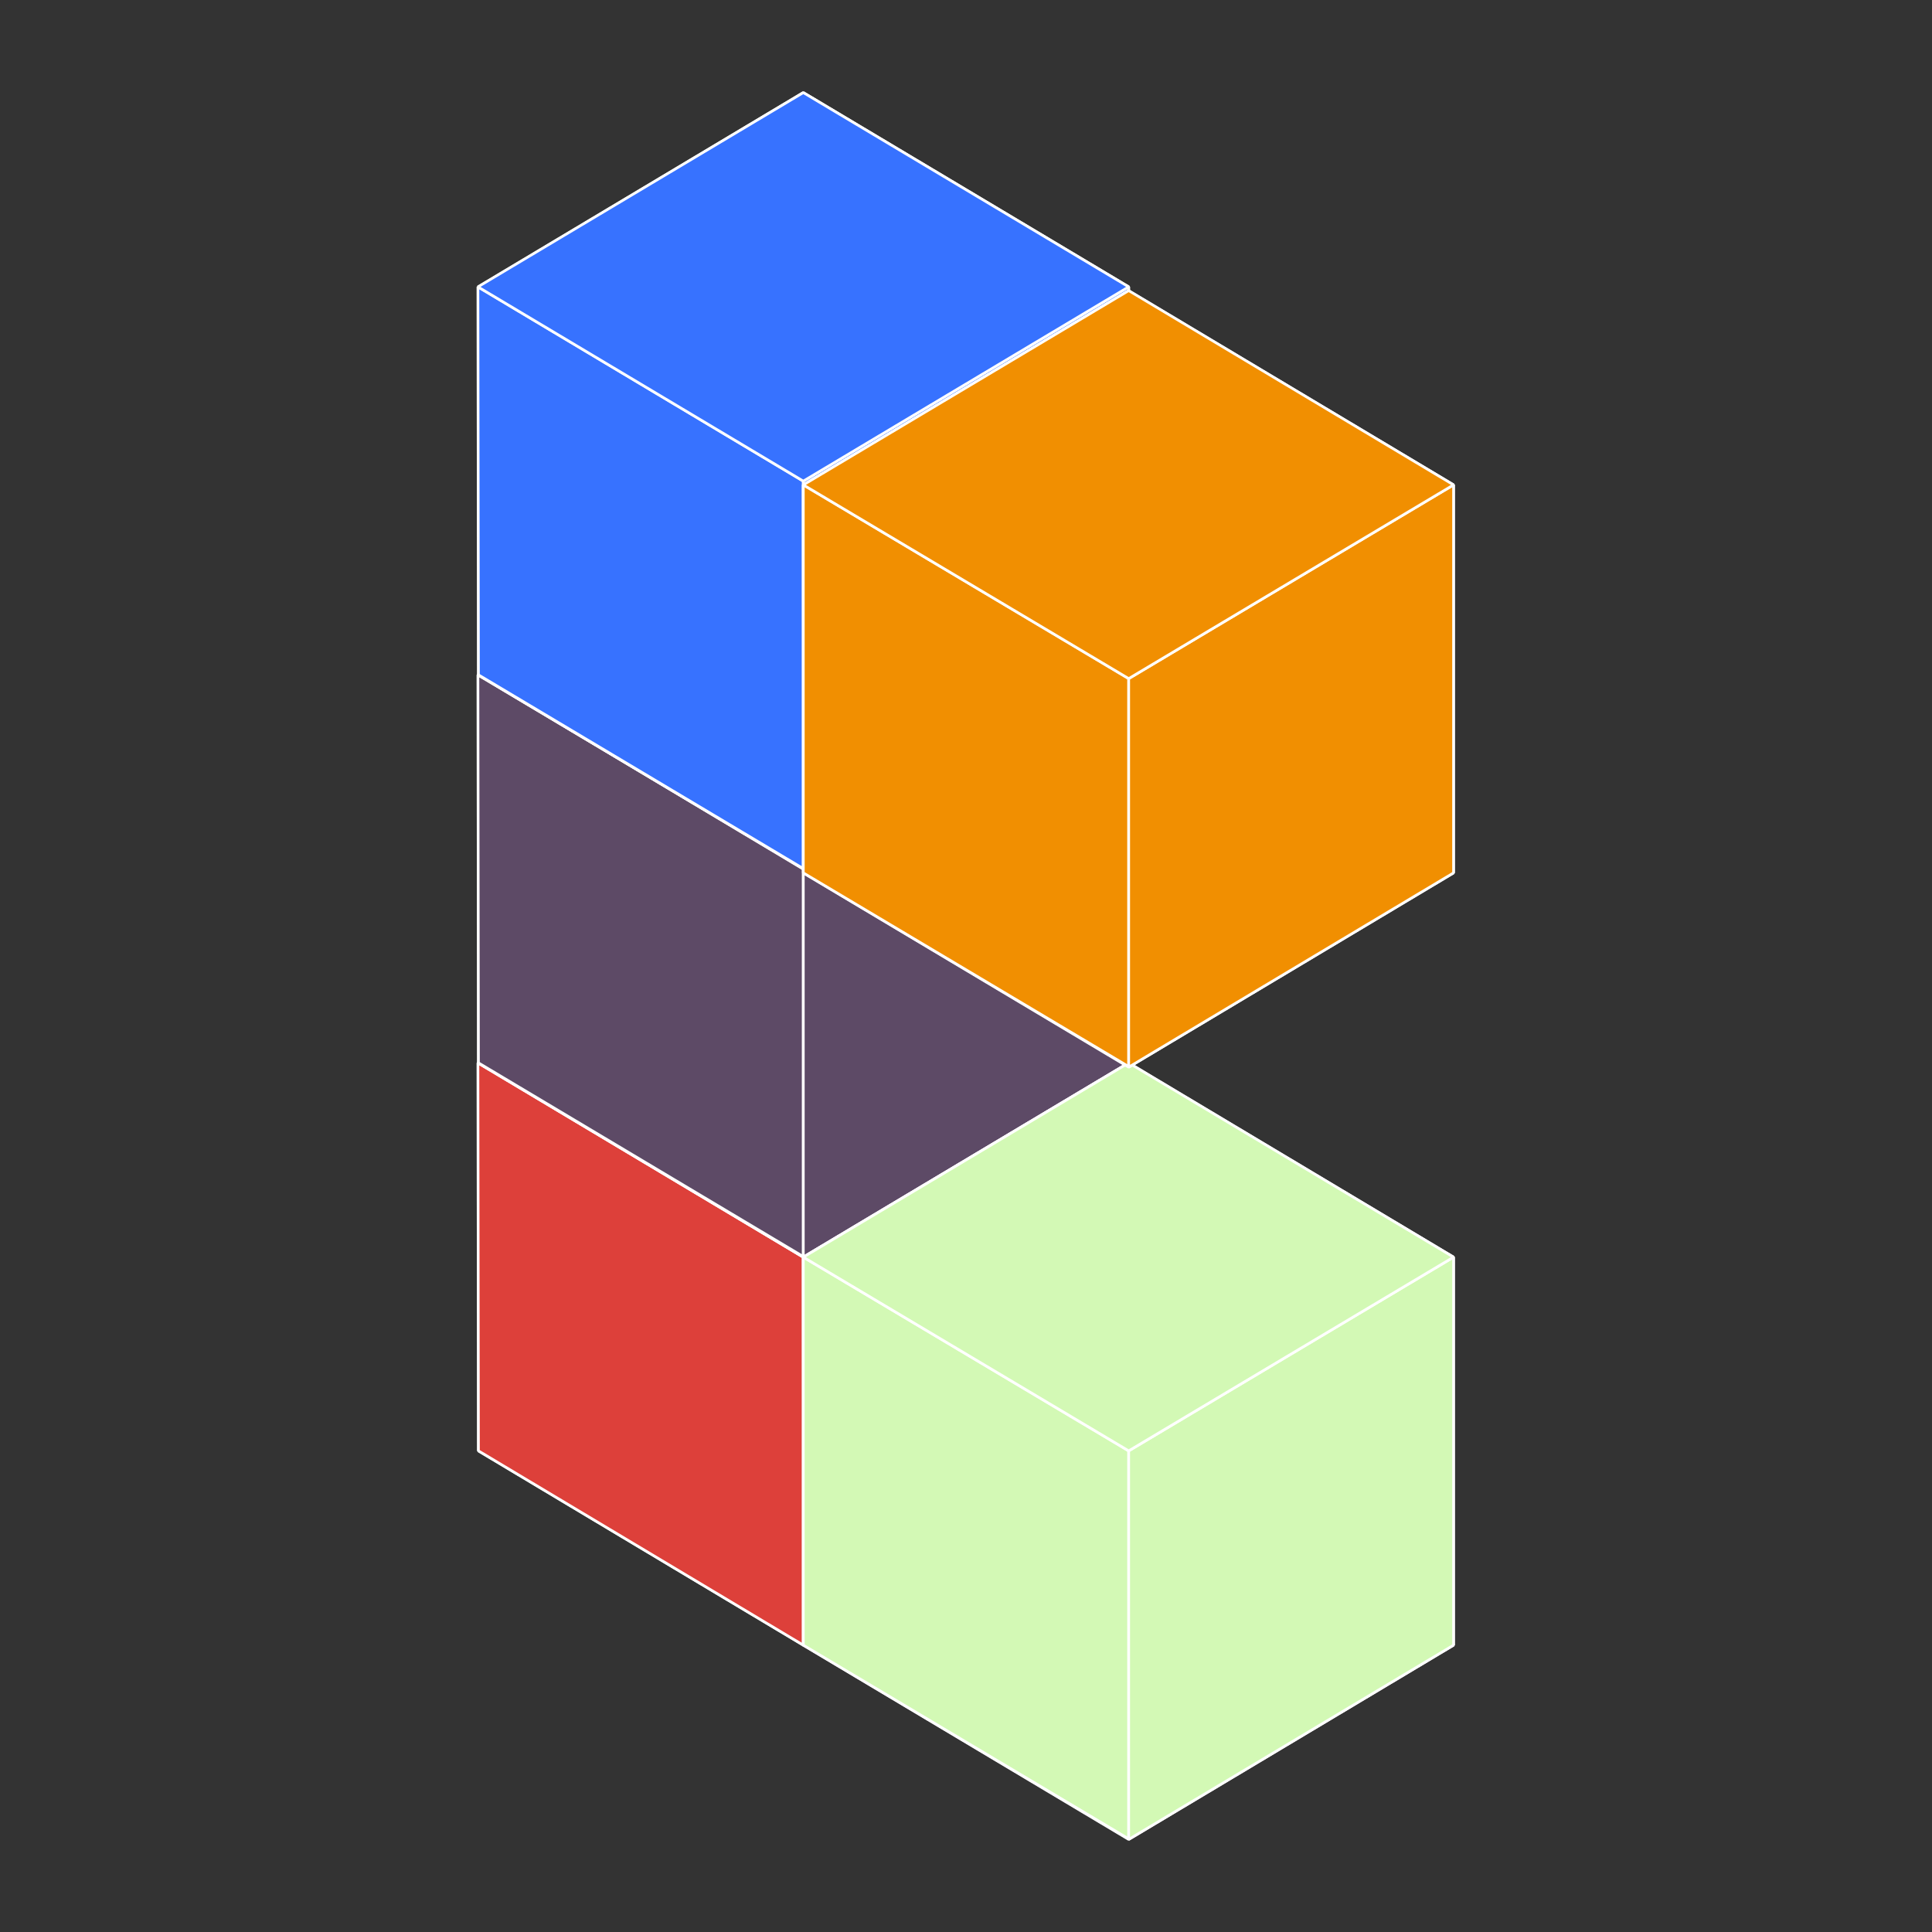 <?xml version="1.0" encoding="utf-8"?>
<!-- Generator: Adobe Illustrator 22.1.0, SVG Export Plug-In . SVG Version: 6.00 Build 0)  -->
<svg version="1.1" id="Layer_1" xmlns="http://www.w3.org/2000/svg" xmlns:xlink="http://www.w3.org/1999/xlink" x="0px" y="0px"
	 viewBox="0 0 361 361" style="enable-background:new 0 0 361 361;" xml:space="preserve">
<rect x="0" y="0" width="361" height="361" fill="#333333" stroke="none"/>
<style type="text/css">
	.st0{fill:#DD403A;stroke:#FFFFFF;stroke-width:0.5;stroke-linejoin:bevel;}
	.st1{fill:#5D4A66;stroke:#FFFFFF;stroke-width:0.5;stroke-linejoin:bevel;}
	.st2{fill:#D3F9B5;stroke:#FFFFFF;stroke-width:0.5;stroke-linejoin:bevel;}
	.st3{fill:#3772FF;stroke:#FFFFFF;stroke-width:0.5;stroke-linejoin:bevel;}
	.st4{fill:#F18F01;stroke:#FFFFFF;stroke-width:0.5;stroke-linejoin:bevel;}
</style>
<title>Artboard 2</title>
<g id="Logo_1_copy">
	<polygon class="st0" points="150.1,234.9 210.9,271.1 150.1,307.4 89.4,271.1 	"/>
	<polygon class="st0" points="150.1,234.9 150.1,162.4 89.4,198.6 89.4,271.1 	"/>
	<polygon class="st0" points="150.1,234.9 150.1,307.4 89.4,271.1 89.3,198.6 	"/>
	<polygon class="st0" points="210.9,198.6 210.8,271.1 150.1,234.9 150.1,162.4 	"/>
	<polygon class="st0" points="210.9,271.1 210.9,198.6 150.1,234.9 150.1,307.4 	"/>
	<polygon class="st0" points="150.1,162.3 210.9,198.6 150.1,234.9 89.3,198.6 	"/>
	<polygon class="st1" points="150.1,162.3 210.9,198.6 150.1,234.9 89.4,198.6 	"/>
	<polygon class="st1" points="150.1,162.4 150.1,89.8 89.4,126.1 89.4,198.6 	"/>
	<polygon class="st1" points="150.1,162.3 150.1,234.8 89.4,198.6 89.3,126.1 	"/>
	<polygon class="st1" points="210.9,126.1 210.8,198.6 150.1,162.4 150.1,89.8 	"/>
	<polygon class="st1" points="210.9,198.6 210.9,126.1 150.1,162.3 150.1,234.9 	"/>
	<polygon class="st1" points="150.1,89.8 210.9,126.1 150.1,162.3 89.3,126.1 	"/>
	<polygon class="st2" points="210.9,271.1 271.6,307.4 210.9,343.7 150.1,307.4 	"/>
	<polygon class="st2" points="210.9,271.2 210.9,198.6 150.1,234.9 150.2,307.4 	"/>
	<polygon class="st2" points="210.9,271.1 210.9,343.6 150.1,307.4 150.1,234.9 	"/>
	<polygon class="st2" points="271.6,234.9 271.6,307.4 210.9,271.2 210.8,198.6 	"/>
	<polygon class="st2" points="271.6,307.4 271.6,234.9 210.9,271.1 210.9,343.7 	"/>
	<polygon class="st2" points="210.9,198.6 271.6,234.9 210.9,271.1 150.1,234.9 	"/>
	<polygon class="st3" points="150.1,89.9 210.9,126.1 150.1,162.4 89.4,126.1 	"/>
	<polygon class="st3" points="150.1,89.9 150.1,17.3 89.4,53.6 89.4,126.1 	"/>
	<polygon class="st3" points="150.1,89.9 150.1,162.3 89.4,126.1 89.3,53.6 	"/>
	<polygon class="st3" points="210.9,53.6 210.8,126.1 150.1,89.9 150.1,17.3 	"/>
	<polygon class="st3" points="210.9,126.1 210.9,53.6 150.1,89.9 150.1,162.4 	"/>
	<polygon class="st3" points="150.1,17.3 210.9,53.6 150.1,89.9 89.3,53.6 	"/>
	<polygon class="st4" points="210.9,126.8 271.6,163.1 210.9,199.4 150.1,163.1 	"/>
	<polygon class="st4" points="210.9,126.9 210.9,54.3 150.1,90.6 150.2,163.1 	"/>
	<polygon class="st4" points="210.9,126.8 210.9,199.3 150.1,163.1 150.1,90.6 	"/>
	<polygon class="st4" points="271.6,90.6 271.6,163.1 210.9,126.9 210.8,54.3 	"/>
	<polygon class="st4" points="271.6,163.1 271.6,90.6 210.9,126.8 210.9,199.4 	"/>
	<polygon class="st4" points="210.9,54.3 271.6,90.6 210.9,126.8 150.1,90.6 	"/>
</g>
</svg>
